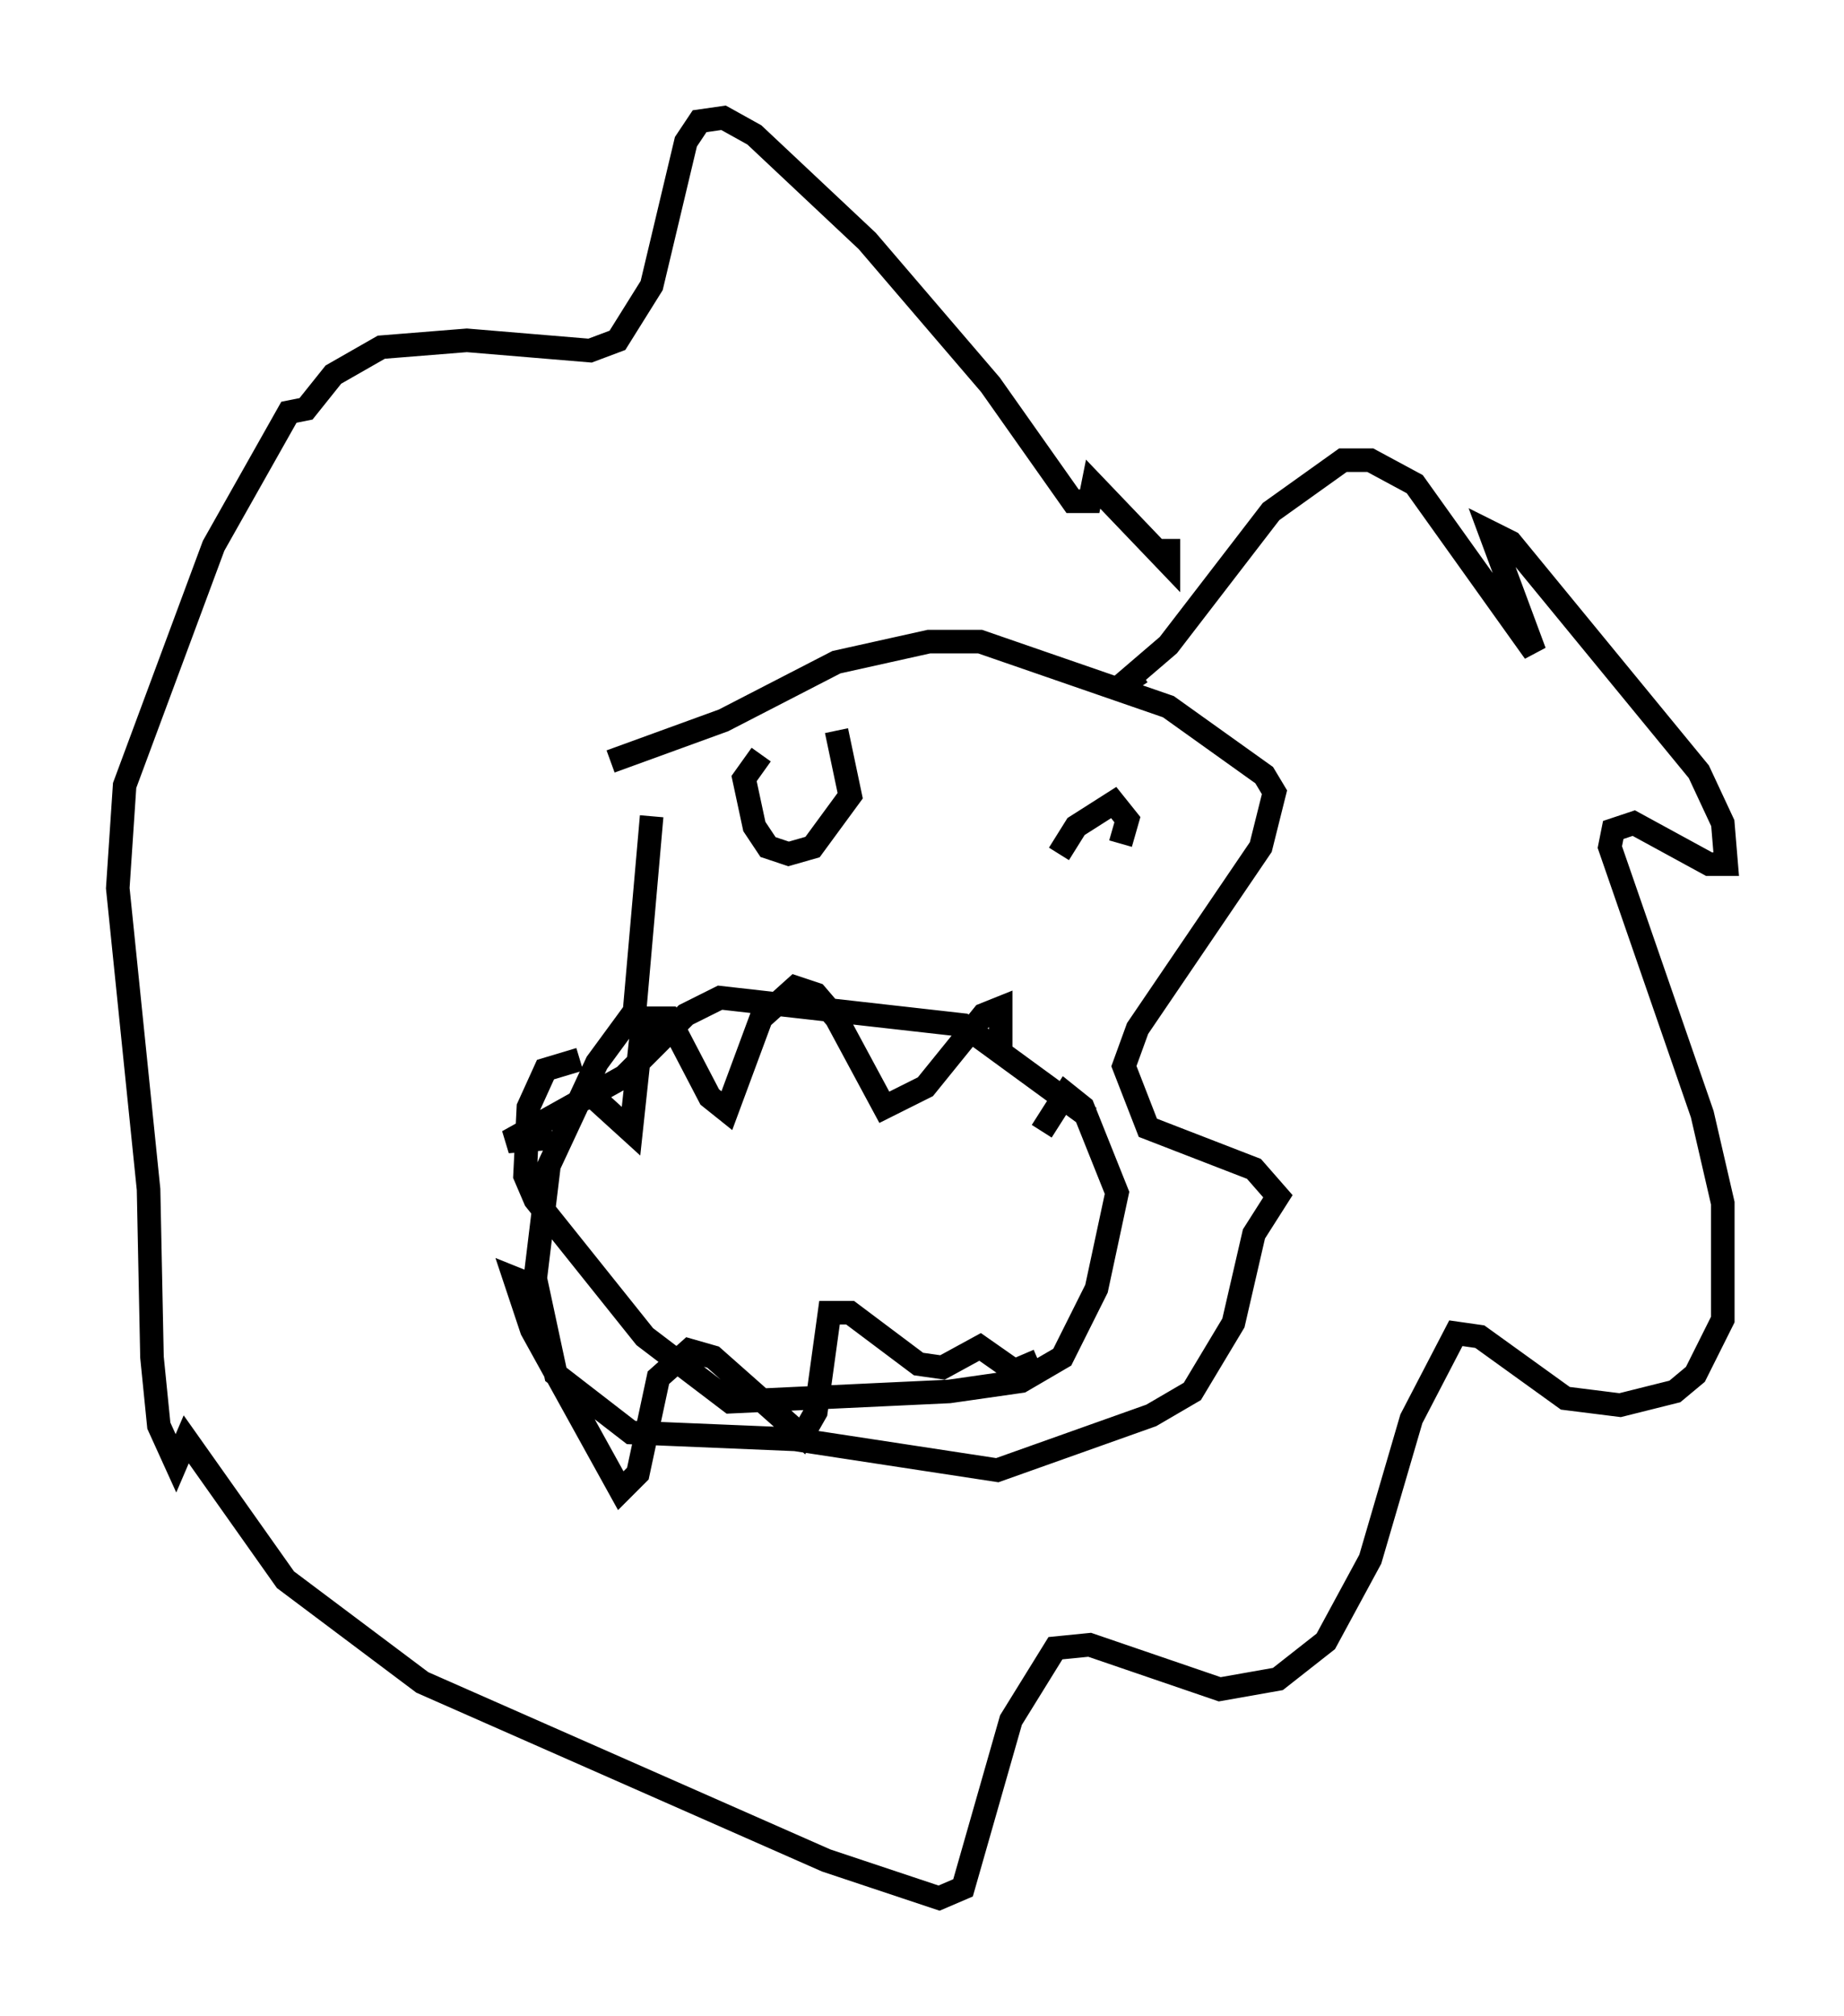 <?xml version="1.0" encoding="utf-8" ?>
<svg baseProfile="full" height="85.531" version="1.1" width="78.268" xmlns="http://www.w3.org/2000/svg" xmlns:ev="http://www.w3.org/2001/xml-events" xmlns:xlink="http://www.w3.org/1999/xlink"><defs /><rect fill="white" height="85.531" width="78.268" x="0" y="0" /><path d="M28.821, 33.469 m-1.162, 1.162 l-0.726, 8.279 -1.598, 2.179 l-2.034, 4.358 -0.581, 4.793 l0.872, 4.067 3.196, 2.469 l6.972, 0.291 8.57, 1.307 l6.536, -2.324 1.743, -1.017 l1.743, -2.905 0.872, -3.777 l1.017, -1.598 -1.017, -1.162 l-4.503, -1.743 -1.017, -2.615 l0.581, -1.598 5.229, -7.698 l0.581, -2.324 -0.436, -0.726 l-4.067, -2.905 -7.989, -2.76 l-2.179, 0.0 -3.922, 0.872 l-4.793, 2.469 -4.793, 1.743 m20.335, 15.106 l-5.374, -3.922 -10.313, -1.162 l-1.453, 0.726 -2.615, 2.615 l-4.939, 2.76 1.888, -0.145 m1.162, -3.341 l-1.453, 0.436 -0.726, 1.598 l-0.145, 2.905 0.436, 1.017 l4.648, 5.81 3.631, 2.76 l9.296, -0.436 3.05, -0.436 l1.743, -1.017 1.453, -2.905 l0.872, -4.067 -1.453, -3.631 l-0.726, -0.581 -1.017, 1.598 m-1.743, -3.486 l0.0, -1.743 -0.726, 0.291 l-2.469, 3.05 -1.743, 0.872 l-2.034, -3.777 -0.872, -1.017 l-0.872, -0.291 -1.453, 1.307 l-1.453, 3.922 -0.726, -0.581 l-1.743, -3.341 -0.726, 0.0 l-0.436, 0.726 -0.436, 4.067 l-1.598, -1.453 m-2.615, 7.989 l-0.726, -0.291 0.726, 2.179 l3.777, 6.827 0.726, -0.726 l0.872, -4.067 1.307, -1.162 l1.017, 0.291 3.777, 3.341 l0.581, -1.017 0.581, -4.212 l0.872, 0.0 2.905, 2.179 l1.017, 0.145 1.598, -0.872 l1.453, 1.017 1.017, -0.436 m4.358, -29.195 l-0.872, 0.581 2.034, -1.743 l4.358, -5.665 3.05, -2.179 l1.162, 0.0 1.888, 1.017 l5.084, 7.117 -1.888, -5.084 l0.872, 0.436 7.989, 9.732 l1.017, 2.179 0.145, 1.743 l-0.726, 0.0 -3.196, -1.743 l-0.872, 0.291 -0.145, 0.726 l3.922, 11.33 0.872, 3.777 l0.0, 4.939 -1.162, 2.324 l-0.872, 0.726 -2.324, 0.581 l-2.324, -0.291 -3.631, -2.615 l-1.017, -0.145 -1.888, 3.631 l-1.743, 5.955 -1.888, 3.486 l-2.034, 1.598 -2.469, 0.436 l-5.52, -1.888 -1.453, 0.145 l-1.888, 3.05 -2.034, 7.117 l-1.017, 0.436 -4.793, -1.598 l-17.14, -7.553 -5.81, -4.358 l-4.212, -5.955 -0.436, 1.017 l-0.726, -1.598 -0.291, -2.905 l-0.145, -7.117 -1.307, -12.782 l0.291, -4.358 3.777, -10.168 l3.196, -5.665 0.726, -0.145 l1.162, -1.453 2.034, -1.162 l3.631, -0.291 5.229, 0.436 l1.162, -0.436 1.453, -2.324 l1.453, -6.101 0.581, -0.872 l1.017, -0.145 1.307, 0.726 l4.793, 4.503 5.229, 6.101 l3.486, 4.939 0.726, 0.0 l0.145, -0.726 3.196, 3.341 l0.0, -1.017 m-17.285, 9.151 l-0.726, 1.017 0.436, 2.034 l0.581, 0.872 0.872, 0.291 l1.017, -0.291 1.598, -2.179 l-0.581, -2.76 m12.056, 4.793 l0.291, -1.017 -0.581, -0.726 l-1.598, 1.017 -0.726, 1.162 " fill="none" stroke="black" stroke-width="1" /></svg>